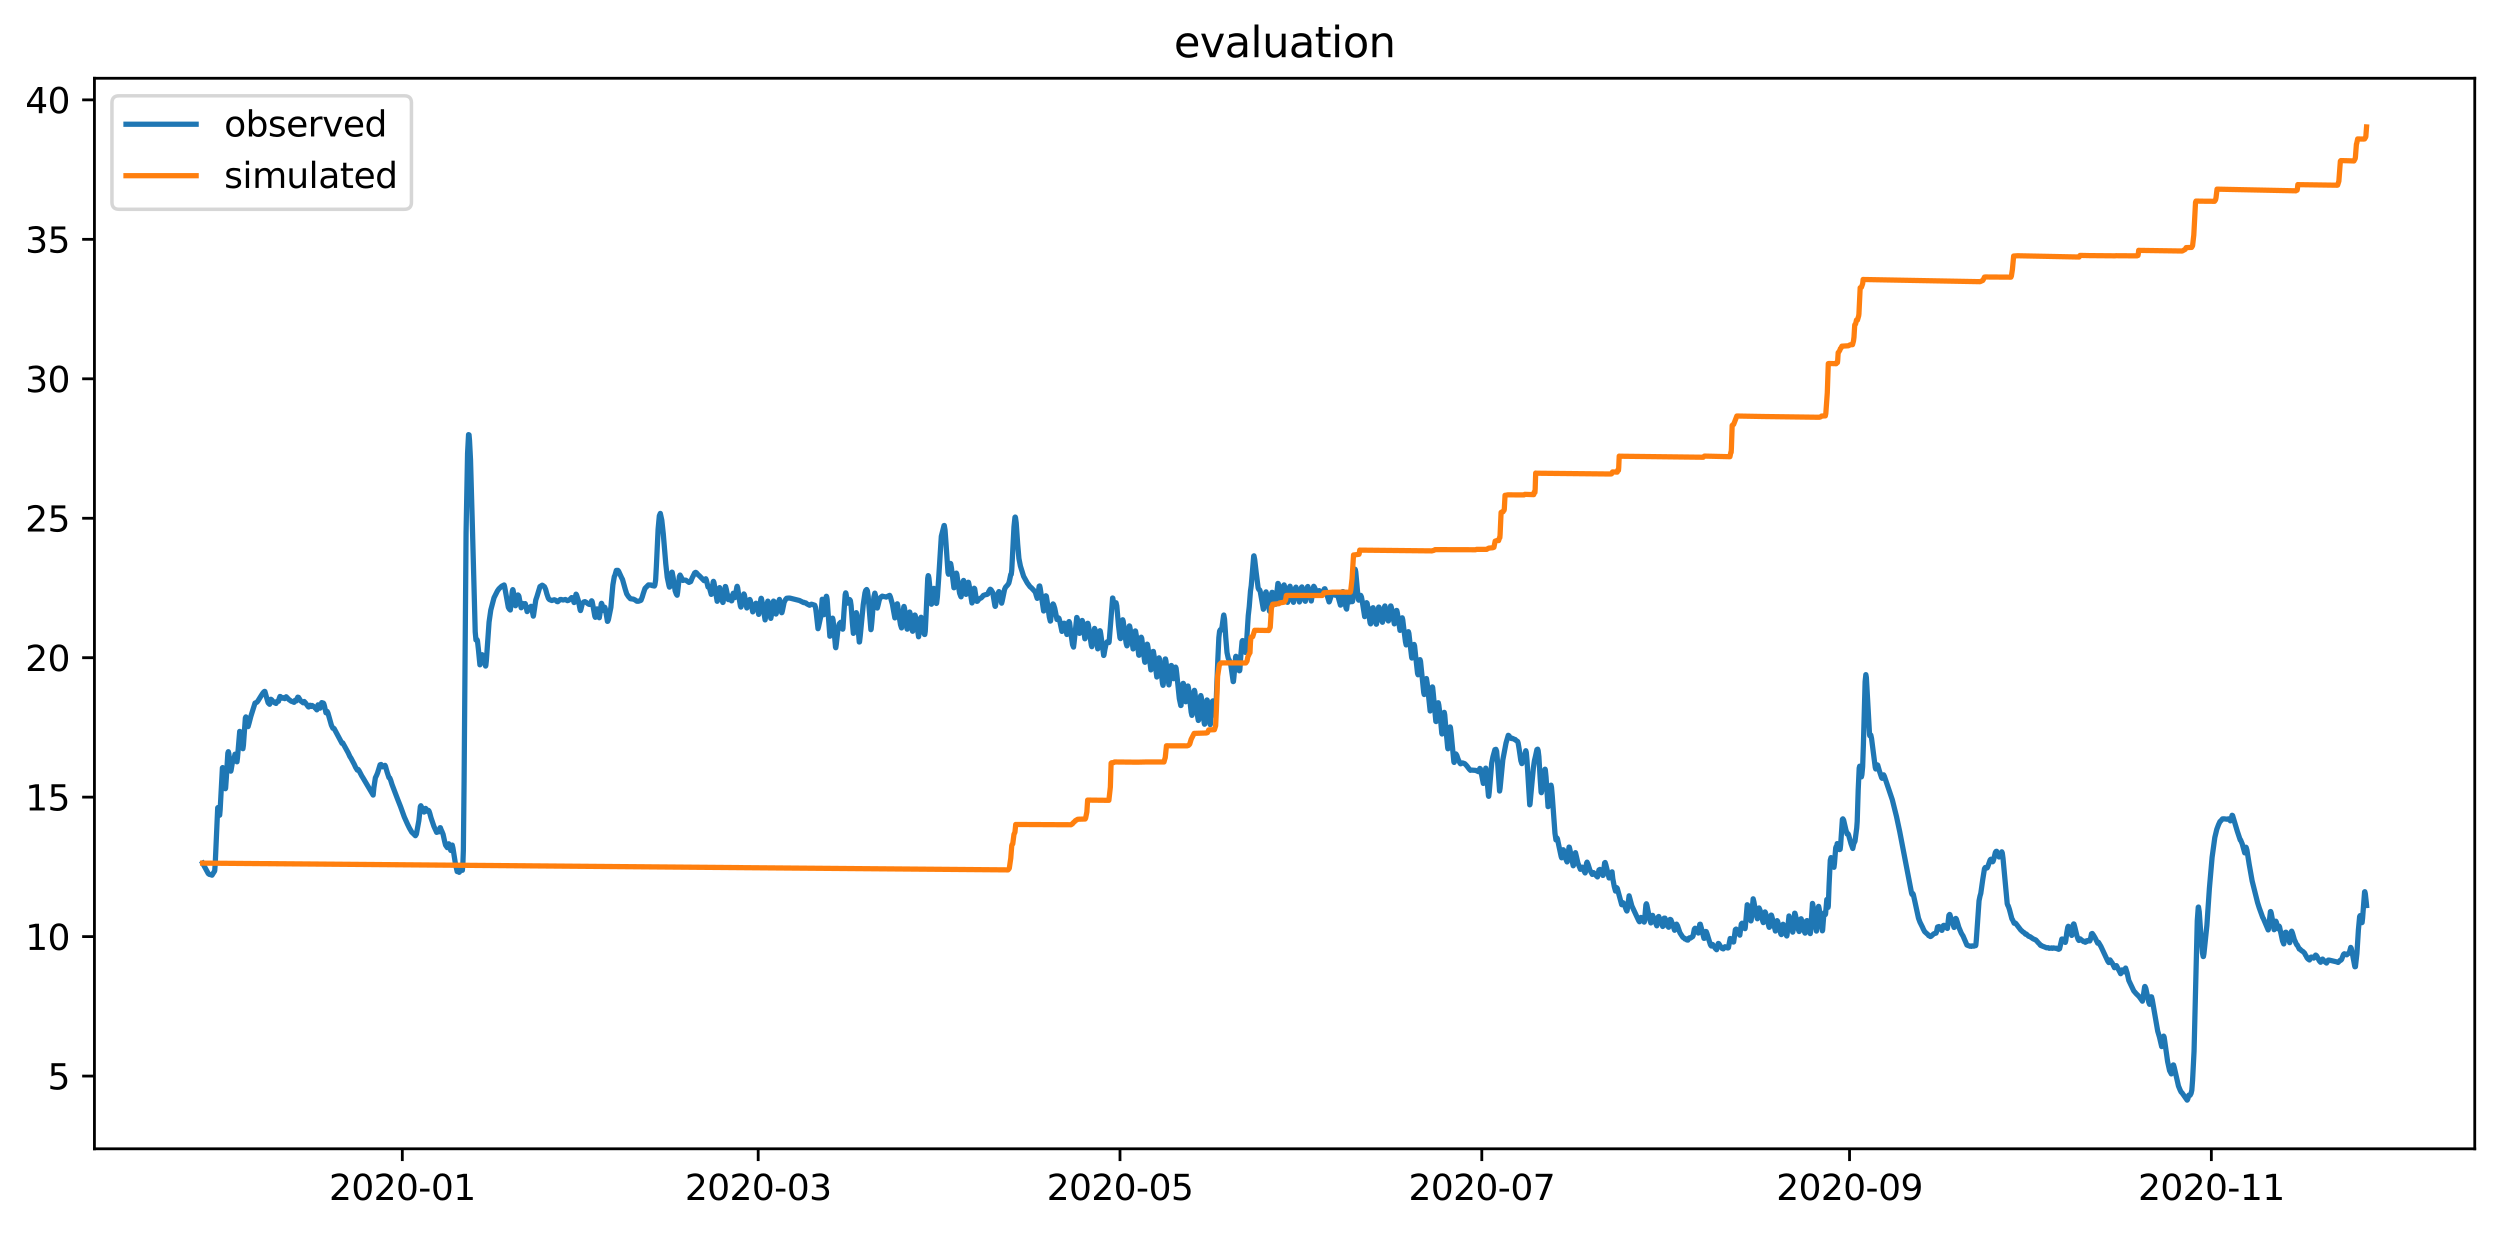 <?xml version="1.0" encoding="utf-8" standalone="no"?>
<!DOCTYPE svg PUBLIC "-//W3C//DTD SVG 1.1//EN"
  "http://www.w3.org/Graphics/SVG/1.1/DTD/svg11.dtd">
<svg xmlns:xlink="http://www.w3.org/1999/xlink" width="712.835pt" height="351.436pt" viewBox="0 0 712.835 351.436" xmlns="http://www.w3.org/2000/svg" version="1.1">
 <defs>
  <style type="text/css">*{stroke-linejoin: round; stroke-linecap: butt}</style>
 </defs>
 <g id="figure_1">
  <g id="patch_1">
   <path d="M 0 351.436 
L 712.835 351.436 
L 712.835 0 
L 0 0 
z
" style="fill: #ffffff"/>
  </g>
  <g id="axes_1">
   <g id="patch_2">
    <path d="M 26.925 327.558 
L 705.635 327.558 
L 705.635 22.318 
L 26.925 22.318 
z
" style="fill: #ffffff"/>
   </g>
   <g id="matplotlib.axis_1">
    <g id="xtick_1">
     <g id="line2d_1">
      <defs>
       <path id="m4120030cc8" d="M 0 0 
L 0 3.5 
" style="stroke: #000000; stroke-width: 0.8"/>
      </defs>
      <g>
       <use xlink:href="#m4120030cc8" x="114.713" y="327.558" style="stroke: #000000; stroke-width: 0.8"/>
      </g>
     </g>
     <g id="text_1">
      <!-- 2020-01 -->
      <g transform="translate(93.821 342.157) scale(0.1 -0.1)">
       <defs>
        <path id="DejaVuSans-32" d="M 1228 531 
L 3431 531 
L 3431 0 
L 469 0 
L 469 531 
Q 828 903 1448 1529 
Q 2069 2156 2228 2338 
Q 2531 2678 2651 2914 
Q 2772 3150 2772 3378 
Q 2772 3750 2511 3984 
Q 2250 4219 1831 4219 
Q 1534 4219 1204 4116 
Q 875 4013 500 3803 
L 500 4441 
Q 881 4594 1212 4672 
Q 1544 4750 1819 4750 
Q 2544 4750 2975 4387 
Q 3406 4025 3406 3419 
Q 3406 3131 3298 2873 
Q 3191 2616 2906 2266 
Q 2828 2175 2409 1742 
Q 1991 1309 1228 531 
z
" transform="scale(0.016)"/>
        <path id="DejaVuSans-30" d="M 2034 4250 
Q 1547 4250 1301 3770 
Q 1056 3291 1056 2328 
Q 1056 1369 1301 889 
Q 1547 409 2034 409 
Q 2525 409 2770 889 
Q 3016 1369 3016 2328 
Q 3016 3291 2770 3770 
Q 2525 4250 2034 4250 
z
M 2034 4750 
Q 2819 4750 3233 4129 
Q 3647 3509 3647 2328 
Q 3647 1150 3233 529 
Q 2819 -91 2034 -91 
Q 1250 -91 836 529 
Q 422 1150 422 2328 
Q 422 3509 836 4129 
Q 1250 4750 2034 4750 
z
" transform="scale(0.016)"/>
        <path id="DejaVuSans-2d" d="M 313 2009 
L 1997 2009 
L 1997 1497 
L 313 1497 
L 313 2009 
z
" transform="scale(0.016)"/>
        <path id="DejaVuSans-31" d="M 794 531 
L 1825 531 
L 1825 4091 
L 703 3866 
L 703 4441 
L 1819 4666 
L 2450 4666 
L 2450 531 
L 3481 531 
L 3481 0 
L 794 0 
L 794 531 
z
" transform="scale(0.016)"/>
       </defs>
       <use xlink:href="#DejaVuSans-32"/>
       <use xlink:href="#DejaVuSans-30" x="63.623"/>
       <use xlink:href="#DejaVuSans-32" x="127.246"/>
       <use xlink:href="#DejaVuSans-30" x="190.869"/>
       <use xlink:href="#DejaVuSans-2d" x="254.492"/>
       <use xlink:href="#DejaVuSans-30" x="290.576"/>
       <use xlink:href="#DejaVuSans-31" x="354.199"/>
      </g>
     </g>
    </g>
    <g id="xtick_2">
     <g id="line2d_2">
      <g>
       <use xlink:href="#m4120030cc8" x="216.185" y="327.558" style="stroke: #000000; stroke-width: 0.8"/>
      </g>
     </g>
     <g id="text_2">
      <!-- 2020-03 -->
      <g transform="translate(195.294 342.157) scale(0.1 -0.1)">
       <defs>
        <path id="DejaVuSans-33" d="M 2597 2516 
Q 3050 2419 3304 2112 
Q 3559 1806 3559 1356 
Q 3559 666 3084 287 
Q 2609 -91 1734 -91 
Q 1441 -91 1130 -33 
Q 819 25 488 141 
L 488 750 
Q 750 597 1062 519 
Q 1375 441 1716 441 
Q 2309 441 2620 675 
Q 2931 909 2931 1356 
Q 2931 1769 2642 2001 
Q 2353 2234 1838 2234 
L 1294 2234 
L 1294 2753 
L 1863 2753 
Q 2328 2753 2575 2939 
Q 2822 3125 2822 3475 
Q 2822 3834 2567 4026 
Q 2313 4219 1838 4219 
Q 1578 4219 1281 4162 
Q 984 4106 628 3988 
L 628 4550 
Q 988 4650 1302 4700 
Q 1616 4750 1894 4750 
Q 2613 4750 3031 4423 
Q 3450 4097 3450 3541 
Q 3450 3153 3228 2886 
Q 3006 2619 2597 2516 
z
" transform="scale(0.016)"/>
       </defs>
       <use xlink:href="#DejaVuSans-32"/>
       <use xlink:href="#DejaVuSans-30" x="63.623"/>
       <use xlink:href="#DejaVuSans-32" x="127.246"/>
       <use xlink:href="#DejaVuSans-30" x="190.869"/>
       <use xlink:href="#DejaVuSans-2d" x="254.492"/>
       <use xlink:href="#DejaVuSans-30" x="290.576"/>
       <use xlink:href="#DejaVuSans-33" x="354.199"/>
      </g>
     </g>
    </g>
    <g id="xtick_3">
     <g id="line2d_3">
      <g>
       <use xlink:href="#m4120030cc8" x="319.349" y="327.558" style="stroke: #000000; stroke-width: 0.8"/>
      </g>
     </g>
     <g id="text_3">
      <!-- 2020-05 -->
      <g transform="translate(298.458 342.157) scale(0.1 -0.1)">
       <defs>
        <path id="DejaVuSans-35" d="M 691 4666 
L 3169 4666 
L 3169 4134 
L 1269 4134 
L 1269 2991 
Q 1406 3038 1543 3061 
Q 1681 3084 1819 3084 
Q 2600 3084 3056 2656 
Q 3513 2228 3513 1497 
Q 3513 744 3044 326 
Q 2575 -91 1722 -91 
Q 1428 -91 1123 -41 
Q 819 9 494 109 
L 494 744 
Q 775 591 1075 516 
Q 1375 441 1709 441 
Q 2250 441 2565 725 
Q 2881 1009 2881 1497 
Q 2881 1984 2565 2268 
Q 2250 2553 1709 2553 
Q 1456 2553 1204 2497 
Q 953 2441 691 2322 
L 691 4666 
z
" transform="scale(0.016)"/>
       </defs>
       <use xlink:href="#DejaVuSans-32"/>
       <use xlink:href="#DejaVuSans-30" x="63.623"/>
       <use xlink:href="#DejaVuSans-32" x="127.246"/>
       <use xlink:href="#DejaVuSans-30" x="190.869"/>
       <use xlink:href="#DejaVuSans-2d" x="254.492"/>
       <use xlink:href="#DejaVuSans-30" x="290.576"/>
       <use xlink:href="#DejaVuSans-35" x="354.199"/>
      </g>
     </g>
    </g>
    <g id="xtick_4">
     <g id="line2d_4">
      <g>
       <use xlink:href="#m4120030cc8" x="422.513" y="327.558" style="stroke: #000000; stroke-width: 0.8"/>
      </g>
     </g>
     <g id="text_4">
      <!-- 2020-07 -->
      <g transform="translate(401.621 342.157) scale(0.1 -0.1)">
       <defs>
        <path id="DejaVuSans-37" d="M 525 4666 
L 3525 4666 
L 3525 4397 
L 1831 0 
L 1172 0 
L 2766 4134 
L 525 4134 
L 525 4666 
z
" transform="scale(0.016)"/>
       </defs>
       <use xlink:href="#DejaVuSans-32"/>
       <use xlink:href="#DejaVuSans-30" x="63.623"/>
       <use xlink:href="#DejaVuSans-32" x="127.246"/>
       <use xlink:href="#DejaVuSans-30" x="190.869"/>
       <use xlink:href="#DejaVuSans-2d" x="254.492"/>
       <use xlink:href="#DejaVuSans-30" x="290.576"/>
       <use xlink:href="#DejaVuSans-37" x="354.199"/>
      </g>
     </g>
    </g>
    <g id="xtick_5">
     <g id="line2d_5">
      <g>
       <use xlink:href="#m4120030cc8" x="527.368" y="327.558" style="stroke: #000000; stroke-width: 0.8"/>
      </g>
     </g>
     <g id="text_5">
      <!-- 2020-09 -->
      <g transform="translate(506.476 342.157) scale(0.1 -0.1)">
       <defs>
        <path id="DejaVuSans-39" d="M 703 97 
L 703 672 
Q 941 559 1184 500 
Q 1428 441 1663 441 
Q 2288 441 2617 861 
Q 2947 1281 2994 2138 
Q 2813 1869 2534 1725 
Q 2256 1581 1919 1581 
Q 1219 1581 811 2004 
Q 403 2428 403 3163 
Q 403 3881 828 4315 
Q 1253 4750 1959 4750 
Q 2769 4750 3195 4129 
Q 3622 3509 3622 2328 
Q 3622 1225 3098 567 
Q 2575 -91 1691 -91 
Q 1453 -91 1209 -44 
Q 966 3 703 97 
z
M 1959 2075 
Q 2384 2075 2632 2365 
Q 2881 2656 2881 3163 
Q 2881 3666 2632 3958 
Q 2384 4250 1959 4250 
Q 1534 4250 1286 3958 
Q 1038 3666 1038 3163 
Q 1038 2656 1286 2365 
Q 1534 2075 1959 2075 
z
" transform="scale(0.016)"/>
       </defs>
       <use xlink:href="#DejaVuSans-32"/>
       <use xlink:href="#DejaVuSans-30" x="63.623"/>
       <use xlink:href="#DejaVuSans-32" x="127.246"/>
       <use xlink:href="#DejaVuSans-30" x="190.869"/>
       <use xlink:href="#DejaVuSans-2d" x="254.492"/>
       <use xlink:href="#DejaVuSans-30" x="290.576"/>
       <use xlink:href="#DejaVuSans-39" x="354.199"/>
      </g>
     </g>
    </g>
    <g id="xtick_6">
     <g id="line2d_6">
      <g>
       <use xlink:href="#m4120030cc8" x="630.531" y="327.558" style="stroke: #000000; stroke-width: 0.8"/>
      </g>
     </g>
     <g id="text_6">
      <!-- 2020-11 -->
      <g transform="translate(609.64 342.157) scale(0.1 -0.1)">
       <use xlink:href="#DejaVuSans-32"/>
       <use xlink:href="#DejaVuSans-30" x="63.623"/>
       <use xlink:href="#DejaVuSans-32" x="127.246"/>
       <use xlink:href="#DejaVuSans-30" x="190.869"/>
       <use xlink:href="#DejaVuSans-2d" x="254.492"/>
       <use xlink:href="#DejaVuSans-31" x="290.576"/>
       <use xlink:href="#DejaVuSans-31" x="354.199"/>
      </g>
     </g>
    </g>
   </g>
   <g id="matplotlib.axis_2">
    <g id="ytick_1">
     <g id="line2d_7">
      <defs>
       <path id="ma4b5e08189" d="M 0 0 
L -3.5 0 
" style="stroke: #000000; stroke-width: 0.8"/>
      </defs>
      <g>
       <use xlink:href="#ma4b5e08189" x="26.925" y="306.824" style="stroke: #000000; stroke-width: 0.8"/>
      </g>
     </g>
     <g id="text_7">
      <!-- 5 -->
      <g transform="translate(13.562 310.624) scale(0.1 -0.1)">
       <use xlink:href="#DejaVuSans-35"/>
      </g>
     </g>
    </g>
    <g id="ytick_2">
     <g id="line2d_8">
      <g>
       <use xlink:href="#ma4b5e08189" x="26.925" y="267.06" style="stroke: #000000; stroke-width: 0.8"/>
      </g>
     </g>
     <g id="text_8">
      <!-- 10 -->
      <g transform="translate(7.2 270.86) scale(0.1 -0.1)">
       <use xlink:href="#DejaVuSans-31"/>
       <use xlink:href="#DejaVuSans-30" x="63.623"/>
      </g>
     </g>
    </g>
    <g id="ytick_3">
     <g id="line2d_9">
      <g>
       <use xlink:href="#ma4b5e08189" x="26.925" y="227.296" style="stroke: #000000; stroke-width: 0.8"/>
      </g>
     </g>
     <g id="text_9">
      <!-- 15 -->
      <g transform="translate(7.2 231.095) scale(0.1 -0.1)">
       <use xlink:href="#DejaVuSans-31"/>
       <use xlink:href="#DejaVuSans-35" x="63.623"/>
      </g>
     </g>
    </g>
    <g id="ytick_4">
     <g id="line2d_10">
      <g>
       <use xlink:href="#ma4b5e08189" x="26.925" y="187.532" style="stroke: #000000; stroke-width: 0.8"/>
      </g>
     </g>
     <g id="text_10">
      <!-- 20 -->
      <g transform="translate(7.2 191.331) scale(0.1 -0.1)">
       <use xlink:href="#DejaVuSans-32"/>
       <use xlink:href="#DejaVuSans-30" x="63.623"/>
      </g>
     </g>
    </g>
    <g id="ytick_5">
     <g id="line2d_11">
      <g>
       <use xlink:href="#ma4b5e08189" x="26.925" y="147.768" style="stroke: #000000; stroke-width: 0.8"/>
      </g>
     </g>
     <g id="text_11">
      <!-- 25 -->
      <g transform="translate(7.2 151.567) scale(0.1 -0.1)">
       <use xlink:href="#DejaVuSans-32"/>
       <use xlink:href="#DejaVuSans-35" x="63.623"/>
      </g>
     </g>
    </g>
    <g id="ytick_6">
     <g id="line2d_12">
      <g>
       <use xlink:href="#ma4b5e08189" x="26.925" y="108.004" style="stroke: #000000; stroke-width: 0.8"/>
      </g>
     </g>
     <g id="text_12">
      <!-- 30 -->
      <g transform="translate(7.2 111.803) scale(0.1 -0.1)">
       <use xlink:href="#DejaVuSans-33"/>
       <use xlink:href="#DejaVuSans-30" x="63.623"/>
      </g>
     </g>
    </g>
    <g id="ytick_7">
     <g id="line2d_13">
      <g>
       <use xlink:href="#ma4b5e08189" x="26.925" y="68.24" style="stroke: #000000; stroke-width: 0.8"/>
      </g>
     </g>
     <g id="text_13">
      <!-- 35 -->
      <g transform="translate(7.2 72.039) scale(0.1 -0.1)">
       <use xlink:href="#DejaVuSans-33"/>
       <use xlink:href="#DejaVuSans-35" x="63.623"/>
      </g>
     </g>
    </g>
    <g id="ytick_8">
     <g id="line2d_14">
      <g>
       <use xlink:href="#ma4b5e08189" x="26.925" y="28.476" style="stroke: #000000; stroke-width: 0.8"/>
      </g>
     </g>
     <g id="text_14">
      <!-- 40 -->
      <g transform="translate(7.2 32.275) scale(0.1 -0.1)">
       <defs>
        <path id="DejaVuSans-34" d="M 2419 4116 
L 825 1625 
L 2419 1625 
L 2419 4116 
z
M 2253 4666 
L 3047 4666 
L 3047 1625 
L 3713 1625 
L 3713 1100 
L 3047 1100 
L 3047 0 
L 2419 0 
L 2419 1100 
L 313 1100 
L 313 1709 
L 2253 4666 
z
" transform="scale(0.016)"/>
       </defs>
       <use xlink:href="#DejaVuSans-34"/>
       <use xlink:href="#DejaVuSans-30" x="63.623"/>
      </g>
     </g>
    </g>
   </g>
   <g id="line2d_15">
    <path d="M 57.775 246.125 
L 59.396 249.107 
L 59.537 249.206 
L 59.749 249.345 
L 59.96 249.345 
L 60.453 249.544 
L 60.946 248.749 
L 61.158 248.431 
L 61.228 248.192 
L 61.369 246.244 
L 62.074 230.338 
L 62.144 230.259 
L 62.215 230.358 
L 62.567 232.466 
L 62.638 232.426 
L 62.779 230.815 
L 63.413 218.946 
L 63.483 218.866 
L 63.554 218.966 
L 63.765 220.556 
L 64.258 224.891 
L 64.329 224.731 
L 64.54 221.729 
L 64.963 214.751 
L 65.104 214.333 
L 65.245 214.89 
L 65.809 219.88 
L 65.879 219.681 
L 66.302 217.137 
L 66.513 217.176 
L 66.654 216.64 
L 67.007 215.049 
L 67.077 215.109 
L 67.288 216.083 
L 67.57 217.216 
L 67.711 216.103 
L 68.346 208.548 
L 68.416 208.567 
L 68.627 209.681 
L 69.191 213.399 
L 69.262 213.478 
L 69.403 212.524 
L 69.966 204.69 
L 70.107 204.412 
L 70.248 204.929 
L 70.671 207.136 
L 70.741 207.176 
L 71.023 206.182 
L 71.517 204.273 
L 72.714 200.475 
L 73.278 200.217 
L 73.56 199.839 
L 74.476 198.368 
L 74.899 197.712 
L 75.251 197.274 
L 75.463 197.135 
L 75.533 197.175 
L 75.815 198.189 
L 76.449 200.396 
L 76.872 200.813 
L 77.224 199.382 
L 77.295 199.422 
L 77.436 199.521 
L 78.07 200.257 
L 78.704 200.575 
L 78.845 200.257 
L 79.056 199.939 
L 79.409 199.959 
L 79.62 199.123 
L 79.832 198.587 
L 79.973 198.626 
L 80.254 199.064 
L 80.466 199.084 
L 80.748 198.925 
L 81.171 199.203 
L 81.593 198.666 
L 81.875 198.945 
L 82.368 199.461 
L 83.073 199.959 
L 83.355 200.038 
L 83.848 200.257 
L 84.13 199.7 
L 84.482 199.859 
L 84.694 199.223 
L 84.905 198.785 
L 85.117 198.845 
L 85.751 199.859 
L 86.456 200.396 
L 86.737 200.018 
L 87.16 200.495 
L 87.865 201.489 
L 88.006 201.589 
L 88.147 201.39 
L 88.429 201.092 
L 88.781 201.43 
L 88.992 201.151 
L 89.556 201.529 
L 89.908 201.927 
L 89.979 201.927 
L 90.331 202.404 
L 90.472 201.808 
L 90.684 200.973 
L 90.824 201.032 
L 91.247 201.927 
L 91.318 201.847 
L 91.741 200.336 
L 91.881 200.416 
L 92.163 200.456 
L 92.304 200.595 
L 92.516 201.33 
L 92.938 203.239 
L 93.009 203.259 
L 93.291 202.861 
L 93.502 203.279 
L 94.489 206.778 
L 94.912 207.653 
L 95.264 207.732 
L 97.519 211.947 
L 97.73 211.828 
L 99.281 214.651 
L 99.774 215.725 
L 100.056 216.142 
L 100.76 217.475 
L 100.972 217.852 
L 101.395 218.787 
L 101.888 219.582 
L 101.958 219.503 
L 102.099 219.383 
L 102.381 219.761 
L 103.156 221.252 
L 103.438 221.69 
L 106.398 226.7 
L 106.609 224.572 
L 107.032 221.769 
L 107.384 221.053 
L 107.666 220.357 
L 108.371 218.071 
L 108.653 217.972 
L 108.864 218.369 
L 109.075 218.648 
L 109.216 218.608 
L 109.78 218.23 
L 109.921 218.508 
L 110.203 219.542 
L 110.414 220.258 
L 110.908 221.729 
L 111.119 221.789 
L 111.401 222.465 
L 111.753 223.618 
L 113.303 227.694 
L 114.22 230.02 
L 115.277 232.943 
L 116.193 234.991 
L 116.756 236.144 
L 117.461 237.357 
L 117.602 237.436 
L 118.448 238.291 
L 118.729 237.834 
L 119.434 233.957 
L 119.857 229.98 
L 119.998 229.742 
L 120.209 230.139 
L 120.773 231.432 
L 120.914 231.551 
L 121.055 231.253 
L 121.337 230.497 
L 121.478 230.617 
L 121.9 231.352 
L 122.182 231.074 
L 122.323 231.253 
L 122.535 231.869 
L 122.887 233.161 
L 123.733 235.647 
L 124.508 237.337 
L 124.931 237.058 
L 125.071 237.198 
L 125.212 236.919 
L 125.494 236.005 
L 125.565 236.005 
L 125.776 236.581 
L 126.058 237.198 
L 126.34 237.893 
L 126.763 239.842 
L 127.045 240.975 
L 127.538 241.691 
L 127.608 241.611 
L 127.82 240.915 
L 127.961 240.597 
L 128.102 240.876 
L 128.524 242.486 
L 128.947 240.955 
L 129.159 241.85 
L 129.863 246.323 
L 130.356 248.51 
L 130.779 248.51 
L 130.92 248.729 
L 130.991 248.669 
L 131.413 247.099 
L 131.484 247.119 
L 131.836 248.152 
L 131.977 246.482 
L 132.118 242.506 
L 132.33 222.664 
L 132.893 151.824 
L 133.316 129.278 
L 133.598 123.93 
L 133.668 124.129 
L 133.739 123.989 
L 133.88 125.659 
L 134.162 131.107 
L 134.725 151.228 
L 135.501 180.176 
L 135.712 182.482 
L 135.853 182.522 
L 135.994 182.363 
L 136.135 182.681 
L 136.417 185.226 
L 136.839 189.56 
L 137.051 188.467 
L 137.333 186.836 
L 137.474 186.677 
L 137.615 186.836 
L 138.037 188.467 
L 138.46 189.918 
L 138.531 189.759 
L 138.672 188.387 
L 139.447 177.392 
L 139.94 173.953 
L 140.856 170.454 
L 141.843 168.485 
L 142.265 167.889 
L 143.041 167.153 
L 143.745 166.795 
L 143.886 167.292 
L 144.943 173.177 
L 145.225 173.655 
L 145.507 173.933 
L 145.648 172.839 
L 146.071 168.525 
L 146.212 168.127 
L 146.282 168.227 
L 146.493 169.38 
L 146.987 172.72 
L 147.128 172.024 
L 147.48 169.957 
L 147.691 169.638 
L 147.832 169.738 
L 147.973 170.056 
L 148.326 172.024 
L 148.607 173.297 
L 148.748 172.839 
L 148.96 172.064 
L 149.03 172.064 
L 149.383 172.82 
L 149.735 172.104 
L 149.805 172.203 
L 150.017 173.158 
L 150.299 174.39 
L 150.369 174.311 
L 150.721 173.217 
L 151.074 173.635 
L 151.426 172.879 
L 151.567 173.257 
L 152.06 175.683 
L 152.131 175.424 
L 152.765 171.09 
L 153.117 170.056 
L 153.963 167.253 
L 154.597 166.855 
L 154.879 167.014 
L 155.09 167.213 
L 155.231 167.273 
L 155.584 168.048 
L 155.936 169.36 
L 156.359 170.593 
L 156.641 170.951 
L 157.345 171.229 
L 157.627 171.13 
L 158.05 171.01 
L 158.473 171.169 
L 158.825 171.527 
L 159.037 171.567 
L 159.741 170.931 
L 160.023 170.931 
L 160.516 171.09 
L 161.221 170.931 
L 161.785 171.269 
L 162.137 171.169 
L 162.56 170.851 
L 162.983 170.394 
L 163.194 170.434 
L 163.405 170.931 
L 163.687 171.806 
L 163.758 171.766 
L 163.969 170.513 
L 164.251 169.42 
L 164.392 169.619 
L 164.885 171.169 
L 165.449 174.013 
L 165.52 174.092 
L 165.66 173.655 
L 166.013 172.183 
L 166.436 171.647 
L 166.788 171.547 
L 167.14 171.746 
L 167.704 172.183 
L 167.986 172.342 
L 168.197 172.342 
L 168.409 171.965 
L 168.691 171.309 
L 168.831 171.468 
L 169.113 172.939 
L 169.607 175.722 
L 169.748 176.021 
L 169.888 175.205 
L 170.17 173.635 
L 170.241 173.615 
L 170.452 174.291 
L 170.875 176.14 
L 171.016 175.305 
L 171.439 172.163 
L 171.509 172.024 
L 171.58 172.104 
L 171.721 172.621 
L 172.073 174.092 
L 172.425 173.138 
L 172.496 173.217 
L 172.707 174.191 
L 173.2 177.174 
L 173.271 177.154 
L 173.482 176.657 
L 174.187 173.177 
L 174.751 166.795 
L 175.173 164.33 
L 175.314 164.131 
L 175.737 162.64 
L 176.16 162.62 
L 176.371 162.839 
L 177.217 164.688 
L 177.499 165.225 
L 178.274 167.988 
L 178.697 169.34 
L 179.19 170.096 
L 179.754 170.712 
L 180.388 170.812 
L 180.529 170.812 
L 181.022 171.03 
L 181.586 171.428 
L 181.797 171.428 
L 182.009 171.448 
L 182.22 171.368 
L 182.643 171.229 
L 182.784 171.13 
L 183.136 170.195 
L 183.418 169.241 
L 183.911 167.77 
L 184.898 166.775 
L 185.25 166.795 
L 185.391 166.815 
L 185.603 166.795 
L 185.884 166.954 
L 186.589 167.094 
L 186.73 166.775 
L 186.941 165.404 
L 187.153 161.487 
L 187.646 150.91 
L 187.998 147.072 
L 188.28 146.396 
L 188.703 148.325 
L 189.126 152.242 
L 189.831 160.711 
L 190.253 164.608 
L 190.747 166.974 
L 190.888 167.412 
L 190.958 167.352 
L 191.169 165.742 
L 191.522 163.296 
L 191.592 163.137 
L 191.663 163.177 
L 191.945 164.728 
L 192.508 168.485 
L 192.861 169.44 
L 193.072 169.718 
L 193.213 168.863 
L 193.706 164.39 
L 193.918 163.972 
L 194.129 164.37 
L 194.693 165.503 
L 195.045 165.404 
L 195.398 165.423 
L 195.538 165.423 
L 196.455 166.06 
L 196.948 165.821 
L 197.371 164.767 
L 197.652 164.231 
L 198.075 163.356 
L 198.357 163.197 
L 198.569 163.316 
L 199.132 163.972 
L 199.344 164.111 
L 200.753 165.563 
L 200.894 165.503 
L 201.246 165.026 
L 201.387 165.344 
L 201.88 167.372 
L 202.162 167.213 
L 202.374 167.929 
L 202.797 169.479 
L 202.937 168.664 
L 203.36 165.861 
L 203.431 165.761 
L 203.572 166.099 
L 204.488 171.448 
L 204.558 171.309 
L 205.192 167.551 
L 205.404 168.426 
L 205.897 171.189 
L 206.108 171.786 
L 206.179 171.726 
L 206.461 169.42 
L 206.813 167.233 
L 206.884 167.253 
L 207.095 168.048 
L 207.659 170.971 
L 207.729 170.951 
L 208.011 169.957 
L 208.152 170.016 
L 208.434 170.911 
L 208.575 171.328 
L 208.645 171.309 
L 209.068 169.161 
L 209.139 169.221 
L 209.28 169.599 
L 209.491 170.414 
L 209.561 170.374 
L 209.773 169.261 
L 210.125 167.253 
L 210.196 167.173 
L 210.337 167.611 
L 210.689 170.195 
L 211.112 172.76 
L 211.253 173.098 
L 211.323 172.999 
L 211.816 170.295 
L 212.098 169.36 
L 212.239 169.579 
L 212.944 173.356 
L 213.648 171.189 
L 213.789 170.931 
L 213.93 171.189 
L 214.142 172.104 
L 214.635 174.47 
L 214.776 173.834 
L 214.987 173.118 
L 215.199 172.979 
L 215.551 172.004 
L 215.622 172.044 
L 215.833 172.78 
L 216.326 175.186 
L 216.538 173.694 
L 216.96 170.752 
L 217.031 170.593 
L 217.101 170.652 
L 217.313 171.726 
L 218.158 176.756 
L 218.299 175.901 
L 218.722 172.163 
L 218.933 171.408 
L 219.004 171.487 
L 219.215 172.661 
L 219.779 176.319 
L 219.92 175.623 
L 220.413 171.845 
L 220.554 171.388 
L 220.625 171.428 
L 220.766 171.825 
L 221.259 175.086 
L 221.329 174.987 
L 221.541 173.814 
L 221.893 171.865 
L 222.245 170.911 
L 222.457 171.766 
L 222.88 174.708 
L 222.95 174.669 
L 223.091 174.132 
L 223.584 171.726 
L 224.007 170.931 
L 224.289 170.593 
L 224.782 170.533 
L 225.135 170.533 
L 225.276 170.553 
L 227.812 171.189 
L 227.953 171.229 
L 229.151 171.825 
L 229.222 171.746 
L 229.292 171.825 
L 229.785 171.925 
L 229.997 172.144 
L 230.842 172.581 
L 231.336 172.283 
L 231.547 172.323 
L 232.04 172.482 
L 232.322 172.581 
L 232.534 173.197 
L 232.745 174.788 
L 233.238 179.261 
L 233.379 178.784 
L 233.943 176.16 
L 234.013 175.961 
L 234.436 170.871 
L 234.507 171.03 
L 234.648 172.263 
L 234.93 175.265 
L 235.07 174.649 
L 235.564 170.195 
L 235.634 170.016 
L 235.705 170.116 
L 235.846 170.911 
L 236.127 174.867 
L 236.621 181.409 
L 236.691 181.21 
L 237.396 176.259 
L 237.537 176.776 
L 237.819 179.818 
L 238.241 184.59 
L 238.312 184.689 
L 238.453 183.755 
L 238.946 179.301 
L 239.298 177.87 
L 239.721 177.432 
L 240.003 177.73 
L 240.285 179.401 
L 240.355 179.122 
L 240.637 174.589 
L 240.99 169.579 
L 241.131 169.042 
L 241.201 169.141 
L 241.694 171.985 
L 242.047 171.249 
L 242.258 170.951 
L 242.469 171.229 
L 242.681 172.68 
L 243.033 177.512 
L 243.315 180.593 
L 243.386 180.554 
L 243.597 178.824 
L 244.02 174.947 
L 244.161 174.688 
L 244.302 175.166 
L 244.513 177.333 
L 245.006 183.059 
L 245.077 183.039 
L 245.288 181.269 
L 246.134 172.442 
L 246.627 169.062 
L 246.838 168.346 
L 247.12 168.088 
L 247.332 168.465 
L 247.543 170.016 
L 248.318 179.54 
L 248.389 179.42 
L 248.6 177.333 
L 249.164 170.255 
L 249.446 169.122 
L 249.587 169.579 
L 250.15 173.376 
L 250.362 172.581 
L 250.714 171.05 
L 251.066 170.354 
L 251.56 169.976 
L 251.701 170.016 
L 251.842 170.076 
L 252.123 170.116 
L 252.264 170.136 
L 252.617 170.215 
L 252.687 170.255 
L 252.899 170.116 
L 253.674 169.758 
L 253.885 170.235 
L 254.449 172.263 
L 254.731 173.853 
L 255.154 176.18 
L 255.294 175.464 
L 255.717 172.283 
L 255.858 172.163 
L 255.999 172.78 
L 256.351 175.583 
L 256.774 178.168 
L 257.056 179.043 
L 257.197 178.108 
L 257.69 173.058 
L 257.761 172.919 
L 257.902 173.396 
L 258.184 175.702 
L 258.606 179.202 
L 258.677 179.401 
L 258.747 179.321 
L 258.959 177.392 
L 259.311 174.589 
L 259.382 174.51 
L 259.522 174.967 
L 259.804 177.074 
L 260.157 179.917 
L 260.227 179.997 
L 260.368 179.202 
L 260.861 175.364 
L 260.932 175.424 
L 261.073 175.981 
L 261.918 181.568 
L 262.059 180.574 
L 262.482 176.339 
L 262.623 176.001 
L 262.834 176.895 
L 263.398 180.434 
L 263.61 180.912 
L 263.68 180.912 
L 263.821 180.017 
L 264.032 175.802 
L 264.526 164.887 
L 264.667 164.131 
L 264.737 164.191 
L 264.878 164.907 
L 265.583 172.283 
L 265.653 172.144 
L 265.865 170.454 
L 266.217 167.829 
L 266.287 167.77 
L 266.428 168.267 
L 266.71 170.374 
L 266.992 172.064 
L 267.062 171.985 
L 267.274 170.235 
L 267.626 165.225 
L 268.401 152.918 
L 269.176 149.856 
L 269.247 149.836 
L 269.458 151.069 
L 269.74 154.946 
L 270.304 163.256 
L 270.445 163.734 
L 270.656 162.441 
L 270.938 160.731 
L 271.009 160.652 
L 271.079 160.731 
L 271.29 161.964 
L 271.995 167.591 
L 272.066 167.571 
L 272.277 165.96 
L 272.629 163.535 
L 272.7 163.415 
L 272.841 163.793 
L 273.193 166.457 
L 273.616 169.141 
L 273.968 170.096 
L 274.039 170.175 
L 274.18 169.36 
L 274.602 165.742 
L 274.743 165.503 
L 274.955 166.358 
L 275.448 169.479 
L 275.589 169.002 
L 276.082 166.02 
L 276.153 166.04 
L 276.294 166.636 
L 277.139 171.925 
L 277.21 171.825 
L 277.492 169.4 
L 277.773 167.73 
L 277.914 167.889 
L 278.196 169.698 
L 278.549 171.468 
L 278.69 171.428 
L 279.183 170.792 
L 279.535 170.593 
L 279.747 170.493 
L 280.028 170.235 
L 280.381 169.778 
L 280.663 169.678 
L 281.015 169.559 
L 281.156 169.539 
L 281.438 169.499 
L 281.649 169.36 
L 281.931 168.684 
L 282.283 168.088 
L 282.354 168.008 
L 282.424 168.088 
L 282.565 168.147 
L 283.058 168.962 
L 283.411 171.11 
L 283.693 172.76 
L 283.763 172.899 
L 283.834 172.82 
L 284.115 171.13 
L 284.538 169.221 
L 284.82 168.684 
L 284.961 168.803 
L 285.102 169.34 
L 285.595 171.985 
L 285.736 171.487 
L 286.441 168.048 
L 286.723 167.432 
L 287.286 166.815 
L 287.639 166.298 
L 287.85 165.483 
L 288.203 163.793 
L 288.343 163.773 
L 288.484 162.56 
L 289.119 150.194 
L 289.4 147.51 
L 289.471 147.43 
L 289.541 147.53 
L 289.753 149.061 
L 290.176 155.164 
L 290.528 159.24 
L 290.951 161.387 
L 291.867 164.33 
L 292.924 166.239 
L 293.206 166.616 
L 293.699 167.292 
L 294.051 167.571 
L 294.545 168.088 
L 295.038 168.644 
L 295.249 168.982 
L 295.461 169.738 
L 295.743 170.613 
L 295.883 169.917 
L 296.306 167.153 
L 296.447 167.074 
L 296.588 167.67 
L 297.575 174.211 
L 297.645 174.172 
L 297.927 171.547 
L 298.209 169.877 
L 298.35 170.016 
L 298.561 171.348 
L 299.195 175.961 
L 299.477 177.094 
L 299.548 177.054 
L 299.759 175.046 
L 300.111 172.462 
L 300.252 172.203 
L 300.393 172.362 
L 300.746 173.476 
L 301.38 176.637 
L 301.521 176.518 
L 301.803 176.18 
L 301.944 176.299 
L 302.155 176.995 
L 302.789 180.037 
L 302.86 179.858 
L 303.353 177.711 
L 303.494 177.711 
L 303.635 178.029 
L 303.846 179.082 
L 304.199 180.912 
L 304.34 180.315 
L 304.762 177.293 
L 304.833 177.233 
L 304.974 177.571 
L 305.326 180.454 
L 305.819 183.814 
L 306.101 184.51 
L 306.242 183.417 
L 307.017 176.06 
L 307.088 176.1 
L 307.229 176.617 
L 307.792 180.593 
L 307.863 180.474 
L 308.145 178.824 
L 308.497 176.975 
L 308.568 176.915 
L 308.708 177.353 
L 308.99 179.679 
L 309.343 182.144 
L 309.484 181.647 
L 309.836 179.043 
L 310.118 177.73 
L 310.188 177.73 
L 310.329 178.148 
L 310.682 180.613 
L 311.175 183.973 
L 311.316 184.391 
L 311.457 183.794 
L 312.091 179.182 
L 312.232 179.54 
L 312.443 180.991 
L 313.007 185.007 
L 313.148 183.934 
L 313.571 179.977 
L 313.641 179.838 
L 313.712 179.917 
L 313.853 180.713 
L 314.698 186.896 
L 314.769 186.797 
L 315.05 185.127 
L 315.403 183.516 
L 315.685 182.999 
L 316.107 183.099 
L 316.178 183.218 
L 316.248 183.039 
L 316.671 177.73 
L 317.235 170.513 
L 317.305 170.553 
L 317.517 171.905 
L 317.728 172.919 
L 317.799 172.939 
L 318.222 171.865 
L 318.433 172.76 
L 318.926 178.387 
L 319.349 181.906 
L 319.49 182.085 
L 319.631 180.872 
L 320.054 176.856 
L 320.124 176.716 
L 320.265 177.134 
L 320.617 179.937 
L 321.111 183.437 
L 321.322 184.152 
L 321.393 184.073 
L 321.533 182.8 
L 321.956 178.665 
L 322.027 178.466 
L 322.097 178.526 
L 322.238 179.222 
L 323.084 185.027 
L 323.295 183.039 
L 323.647 179.997 
L 323.718 179.898 
L 323.788 179.957 
L 324 181.23 
L 324.704 186.777 
L 324.775 186.836 
L 324.916 185.723 
L 325.339 181.806 
L 325.409 181.687 
L 325.55 182.025 
L 325.902 184.987 
L 326.396 188.705 
L 326.466 188.844 
L 326.607 187.711 
L 327.03 183.775 
L 327.1 183.675 
L 327.171 183.735 
L 327.312 184.431 
L 328.157 191.012 
L 328.298 190.018 
L 328.721 185.783 
L 328.862 185.743 
L 329.073 187.015 
L 329.849 193.04 
L 329.919 192.761 
L 330.483 187.572 
L 330.624 187.93 
L 330.835 189.461 
L 331.469 194.889 
L 331.61 195.406 
L 331.681 195.147 
L 331.892 192.264 
L 332.244 187.91 
L 332.315 187.89 
L 332.456 188.506 
L 332.949 192.94 
L 333.301 195.286 
L 333.442 194.372 
L 333.936 189.759 
L 334.006 189.759 
L 334.147 190.236 
L 334.64 193.517 
L 334.781 192.841 
L 335.204 190.216 
L 335.345 190.534 
L 335.556 192.324 
L 336.261 199.183 
L 336.684 201.171 
L 336.754 201.151 
L 336.966 198.487 
L 337.318 194.869 
L 337.389 194.849 
L 337.459 194.988 
L 337.67 196.559 
L 338.093 200.098 
L 338.234 199.322 
L 338.727 195.604 
L 338.868 196.121 
L 339.15 198.666 
L 339.643 203.08 
L 339.855 203.975 
L 339.925 203.836 
L 340.207 199.959 
L 340.489 196.936 
L 340.56 196.837 
L 340.7 197.294 
L 341.053 200.654 
L 341.546 204.73 
L 341.687 205.426 
L 341.757 205.347 
L 341.969 202.623 
L 342.321 198.467 
L 342.392 198.328 
L 342.533 198.825 
L 342.885 202.305 
L 343.378 206.261 
L 343.449 206.5 
L 343.519 206.44 
L 343.66 204.989 
L 344.083 199.68 
L 344.153 199.581 
L 344.224 199.64 
L 344.365 200.515 
L 345.069 206.619 
L 345.14 206.5 
L 345.351 203.935 
L 345.704 199.978 
L 345.845 199.839 
L 346.056 201.291 
L 346.408 203.955 
L 346.549 203.199 
L 346.761 200.416 
L 347.254 187.87 
L 347.536 181.806 
L 347.747 179.957 
L 347.959 179.56 
L 348.24 179.659 
L 348.452 178.685 
L 348.875 175.603 
L 348.945 175.364 
L 349.157 176.538 
L 349.509 181.806 
L 349.861 186.061 
L 350.214 187.691 
L 350.777 188.825 
L 350.989 189.878 
L 351.623 194.352 
L 351.693 194.312 
L 351.834 193 
L 352.328 187.234 
L 352.398 187.135 
L 352.468 187.194 
L 352.609 187.751 
L 353.173 191.071 
L 353.385 191.27 
L 353.455 191.23 
L 353.525 190.952 
L 353.807 186.777 
L 354.16 182.84 
L 354.301 182.641 
L 354.442 183.158 
L 355.005 185.902 
L 355.146 186.041 
L 355.217 185.842 
L 355.499 182.224 
L 355.921 175.504 
L 356.203 172.979 
L 356.556 168.505 
L 356.767 167.014 
L 357.472 158.564 
L 357.542 158.485 
L 357.753 159.519 
L 358.176 163.217 
L 358.74 167.65 
L 358.951 168.108 
L 359.163 168.187 
L 359.304 168.505 
L 359.656 170.474 
L 360.22 173.714 
L 360.29 173.635 
L 360.502 171.985 
L 360.854 168.962 
L 360.995 168.764 
L 361.136 169.241 
L 361.982 174.271 
L 362.122 173.376 
L 362.545 169.36 
L 362.686 168.903 
L 362.827 168.923 
L 362.968 169.34 
L 363.602 172.263 
L 363.673 172.263 
L 363.814 171.309 
L 364.377 166.358 
L 364.448 166.378 
L 364.589 166.795 
L 365.364 171.448 
L 365.434 171.428 
L 365.575 170.434 
L 365.998 166.954 
L 366.139 166.775 
L 366.28 167.253 
L 367.126 171.746 
L 367.267 170.831 
L 367.689 167.372 
L 367.83 167.153 
L 368.042 168.008 
L 368.605 171.309 
L 368.817 171.746 
L 368.958 170.871 
L 369.381 167.591 
L 369.521 167.412 
L 369.662 167.909 
L 370.508 171.647 
L 370.649 170.692 
L 371.072 167.511 
L 371.213 167.352 
L 371.424 168.187 
L 372.058 171.309 
L 372.199 171.448 
L 372.34 170.533 
L 372.763 167.392 
L 372.904 167.233 
L 373.045 167.77 
L 373.89 171.368 
L 374.031 170.513 
L 374.384 167.77 
L 374.595 167.173 
L 374.736 167.352 
L 375.37 168.684 
L 375.652 168.664 
L 375.934 168.605 
L 376.075 168.624 
L 376.145 168.406 
L 376.427 168.883 
L 376.709 169.082 
L 377.132 169.082 
L 377.343 168.525 
L 377.625 167.909 
L 377.766 167.869 
L 378.118 168.784 
L 378.964 171.627 
L 379.035 171.547 
L 379.88 168.943 
L 380.162 169.062 
L 380.726 169.718 
L 381.36 169.758 
L 381.571 170.255 
L 382.206 172.541 
L 382.276 172.521 
L 382.628 169.778 
L 382.84 168.744 
L 382.91 168.684 
L 383.051 169.122 
L 383.333 170.951 
L 383.826 173.456 
L 383.967 173.675 
L 384.179 172.044 
L 384.531 169.897 
L 384.601 169.877 
L 384.672 169.976 
L 385.024 171.607 
L 385.095 171.587 
L 385.377 171.11 
L 385.588 171.547 
L 385.658 171.468 
L 385.799 169.837 
L 386.293 162.401 
L 386.363 162.302 
L 386.434 162.382 
L 386.574 163.097 
L 386.856 166.179 
L 387.279 170.871 
L 387.42 171.13 
L 387.843 169.817 
L 387.984 169.758 
L 388.195 170.215 
L 388.407 171.368 
L 389.111 175.822 
L 389.323 174.271 
L 389.675 171.845 
L 389.816 172.004 
L 390.027 173.277 
L 390.662 177.611 
L 390.803 177.889 
L 390.943 176.816 
L 391.366 173.376 
L 391.507 173.277 
L 391.648 173.913 
L 392.282 177.651 
L 392.423 177.989 
L 392.494 177.929 
L 392.705 176.021 
L 393.057 173.277 
L 393.128 173.098 
L 393.198 173.138 
L 393.339 173.675 
L 393.974 177.035 
L 394.185 177.432 
L 394.326 176.637 
L 394.749 173.078 
L 394.89 172.78 
L 395.101 173.595 
L 395.735 176.876 
L 395.876 177.054 
L 395.947 176.895 
L 396.51 172.78 
L 396.581 172.78 
L 396.722 173.217 
L 397.567 177.889 
L 397.638 177.711 
L 398.202 174.052 
L 398.272 174.072 
L 398.413 174.649 
L 399.188 179.739 
L 399.329 178.943 
L 399.681 176.359 
L 399.822 176.16 
L 399.963 176.677 
L 400.245 179.023 
L 400.738 182.959 
L 400.95 183.894 
L 401.02 183.814 
L 401.584 180.116 
L 401.725 180.613 
L 402.007 183.099 
L 402.5 187.333 
L 402.571 187.632 
L 402.641 187.552 
L 403.205 183.755 
L 403.346 184.192 
L 403.628 186.876 
L 404.191 192.006 
L 404.332 192.403 
L 404.614 189.719 
L 404.896 188.089 
L 405.037 188.546 
L 405.319 191.29 
L 405.953 197.493 
L 406.094 198.03 
L 406.235 196.956 
L 406.587 193.636 
L 406.728 193.477 
L 406.939 194.789 
L 407.785 202.722 
L 407.926 201.748 
L 408.419 195.863 
L 408.49 195.962 
L 408.701 198.01 
L 409.406 205.685 
L 409.476 205.744 
L 409.617 204.631 
L 410.04 200.396 
L 410.11 200.376 
L 410.251 201.012 
L 410.674 204.333 
L 411.097 209.064 
L 411.167 209.283 
L 411.308 208.21 
L 411.731 203.239 
L 411.802 203.12 
L 411.943 203.816 
L 412.295 208.011 
L 412.788 213.22 
L 412.859 213.498 
L 412.929 213.279 
L 413.141 210.516 
L 413.422 207.414 
L 413.493 207.275 
L 413.563 207.434 
L 413.775 209.164 
L 414.55 217.276 
L 414.62 217.395 
L 415.114 214.969 
L 415.184 215.049 
L 415.396 215.407 
L 415.748 216.461 
L 416.241 217.494 
L 416.453 217.793 
L 416.664 217.693 
L 417.016 217.534 
L 417.65 217.753 
L 418.073 218.19 
L 418.355 218.528 
L 418.919 219.284 
L 419.271 219.642 
L 419.412 219.562 
L 420.751 219.662 
L 421.597 220.039 
L 421.808 219.463 
L 421.949 219.105 
L 422.09 219.184 
L 422.301 220.099 
L 422.935 223.38 
L 423.076 222.843 
L 423.64 219.025 
L 423.781 219.681 
L 424.133 223.817 
L 424.415 226.958 
L 424.486 227.058 
L 424.627 225.924 
L 425.331 217.574 
L 425.684 215.804 
L 426.247 213.757 
L 426.529 213.657 
L 426.741 214.214 
L 427.023 217.514 
L 427.586 225.547 
L 427.727 224.731 
L 428.502 216.699 
L 429.418 211.848 
L 430.053 209.661 
L 430.264 209.78 
L 430.475 210.158 
L 430.898 210.556 
L 431.039 210.456 
L 431.11 210.595 
L 431.18 210.516 
L 431.673 210.735 
L 431.955 210.894 
L 432.026 210.854 
L 432.237 211.092 
L 432.73 211.43 
L 432.871 211.848 
L 433.153 213.518 
L 433.646 216.898 
L 433.928 217.733 
L 434.14 217.256 
L 435.056 214.055 
L 435.197 214.552 
L 435.408 216.958 
L 436.183 229.483 
L 436.254 229.324 
L 436.465 226.978 
L 437.029 220.954 
L 437.24 218.807 
L 437.522 216.878 
L 437.804 215.705 
L 438.227 213.737 
L 438.438 213.617 
L 438.579 214.015 
L 438.791 215.785 
L 439.143 221.789 
L 439.425 225.905 
L 439.495 226.024 
L 439.636 225.348 
L 440.341 219.662 
L 440.552 219.324 
L 440.623 219.522 
L 440.834 221.61 
L 441.398 230 
L 441.468 229.96 
L 441.609 228.966 
L 442.173 223.976 
L 442.243 223.877 
L 442.384 224.513 
L 442.596 226.879 
L 443.371 237.555 
L 443.653 239.484 
L 443.723 239.444 
L 443.935 238.927 
L 444.076 239.186 
L 444.428 240.876 
L 445.133 244.196 
L 445.274 244.594 
L 445.696 242.287 
L 445.767 242.307 
L 445.908 242.625 
L 446.542 245.13 
L 446.824 245.767 
L 446.894 245.667 
L 447.106 243.52 
L 447.388 241.532 
L 447.458 241.552 
L 447.599 242.088 
L 448.515 246.622 
L 448.585 246.86 
L 448.656 246.741 
L 449.22 243.122 
L 449.502 244.276 
L 449.924 246.144 
L 450.629 247.874 
L 450.911 247.298 
L 450.981 247.337 
L 451.193 247.258 
L 451.404 247.795 
L 451.475 247.815 
L 451.756 248.53 
L 451.968 248.908 
L 452.038 248.749 
L 452.179 247.636 
L 452.391 246.085 
L 452.532 245.826 
L 452.813 246.463 
L 453.307 248.033 
L 454.011 249.326 
L 454.152 249.206 
L 454.364 248.809 
L 454.646 249.087 
L 454.716 249.087 
L 454.927 249.465 
L 455.491 250.041 
L 455.632 249.425 
L 455.914 248.053 
L 456.196 247.894 
L 456.478 248.57 
L 456.901 249.345 
L 457.042 249.624 
L 457.112 249.584 
L 457.535 246.045 
L 457.676 245.926 
L 457.887 246.602 
L 458.803 250.34 
L 458.874 250.32 
L 459.226 249.027 
L 459.367 249.107 
L 459.578 249.405 
L 459.649 248.59 
L 459.86 250.518 
L 460.283 252.785 
L 460.635 254.077 
L 460.917 253.083 
L 460.988 253.123 
L 461.129 253.262 
L 462.397 257.954 
L 462.467 257.974 
L 462.749 257.378 
L 462.82 257.437 
L 462.961 257.577 
L 463.384 258.551 
L 463.736 259.545 
L 463.877 259.764 
L 463.947 259.644 
L 464.511 255.429 
L 464.722 256.165 
L 465.286 258.292 
L 467.259 262.527 
L 467.471 262.825 
L 467.541 262.746 
L 467.682 262.169 
L 467.893 261.593 
L 468.175 261.692 
L 468.809 262.925 
L 468.88 262.825 
L 469.021 261.295 
L 469.303 258.014 
L 469.444 257.696 
L 469.585 258.093 
L 470.43 262.269 
L 470.712 263.163 
L 470.853 262.487 
L 471.135 261.016 
L 471.205 260.996 
L 472.403 263.979 
L 472.544 263.064 
L 472.826 261.434 
L 472.967 261.314 
L 473.319 262.229 
L 474.095 264.177 
L 474.235 263.501 
L 474.517 261.792 
L 474.729 261.792 
L 475.011 262.507 
L 475.504 264.098 
L 475.574 264.118 
L 475.786 264.396 
L 475.997 263.203 
L 476.209 262.149 
L 476.42 262.249 
L 476.702 262.984 
L 477.477 265.251 
L 477.547 265.191 
L 477.688 264.555 
L 477.9 263.601 
L 478.041 263.501 
L 478.323 263.979 
L 478.886 265.629 
L 479.027 266.007 
L 479.802 267.199 
L 479.943 267.339 
L 480.155 267.438 
L 480.366 267.597 
L 480.437 267.736 
L 480.507 267.677 
L 480.718 267.816 
L 481 268.015 
L 481.141 268.015 
L 481.212 267.657 
L 481.282 268.054 
L 481.353 267.875 
L 481.705 267.418 
L 481.846 267.458 
L 481.916 267.378 
L 481.987 267.498 
L 482.198 267.279 
L 482.269 267.319 
L 482.41 267.12 
L 482.48 267.16 
L 482.551 267.021 
L 482.621 267.08 
L 482.762 266.802 
L 483.114 264.913 
L 483.326 264.674 
L 483.678 264.973 
L 483.96 265.549 
L 484.242 266.046 
L 484.453 264.655 
L 484.665 263.561 
L 484.806 263.521 
L 485.087 264.535 
L 485.863 267.557 
L 486.003 267.537 
L 486.356 265.589 
L 486.497 265.629 
L 486.708 266.166 
L 487.695 269.367 
L 487.906 269.705 
L 487.977 269.744 
L 488.188 269.287 
L 488.329 269.307 
L 489.174 270.52 
L 489.245 270.321 
L 489.456 270.798 
L 489.668 269.804 
L 489.95 269.009 
L 490.091 269.068 
L 490.302 269.406 
L 490.584 269.884 
L 490.725 270.023 
L 491.007 270.42 
L 491.359 270.56 
L 491.711 270.122 
L 491.852 269.943 
L 492.134 270.062 
L 492.345 270.162 
L 492.557 270.281 
L 492.698 270.301 
L 492.839 270.202 
L 493.05 269.048 
L 493.332 267.597 
L 493.684 267.736 
L 494.248 268.611 
L 494.319 268.591 
L 494.459 267.617 
L 494.812 265.072 
L 494.953 264.953 
L 495.023 264.913 
L 496.08 266.643 
L 496.221 265.569 
L 496.503 263.482 
L 496.714 263.243 
L 497.56 264.794 
L 497.63 264.515 
L 498.194 257.974 
L 498.265 258.014 
L 498.406 258.61 
L 499.251 262.587 
L 499.322 262.388 
L 499.885 256.284 
L 500.097 257.139 
L 500.731 260.817 
L 501.083 261.97 
L 501.224 261.116 
L 501.506 259.028 
L 501.577 258.889 
L 501.859 259.545 
L 502.634 262.726 
L 502.775 263.064 
L 502.845 262.865 
L 503.268 260.022 
L 503.409 260.241 
L 503.761 261.772 
L 504.395 264.277 
L 504.466 264.416 
L 504.536 264.356 
L 504.677 263.144 
L 504.959 261.096 
L 505.03 260.917 
L 505.1 260.957 
L 505.241 261.414 
L 506.227 265.47 
L 506.368 264.555 
L 506.65 262.587 
L 506.721 262.507 
L 506.791 262.587 
L 506.862 262.686 
L 507.778 266.325 
L 507.919 266.484 
L 508.06 265.629 
L 508.341 263.68 
L 508.412 263.541 
L 508.482 263.621 
L 508.764 264.555 
L 509.398 266.802 
L 509.469 266.881 
L 509.539 266.663 
L 510.103 261.175 
L 510.315 261.891 
L 511.16 265.788 
L 511.231 265.569 
L 511.724 260.38 
L 511.794 260.4 
L 511.935 260.857 
L 512.781 265.171 
L 512.851 265.052 
L 512.992 265.609 
L 513.415 262.05 
L 513.556 261.97 
L 513.697 262.388 
L 514.402 265.47 
L 514.684 266.066 
L 514.824 264.853 
L 515.106 262.567 
L 515.247 262.487 
L 515.459 263.223 
L 516.093 266.066 
L 516.163 266.205 
L 516.234 265.808 
L 516.798 257.596 
L 516.868 257.756 
L 517.079 259.207 
L 517.714 264.436 
L 517.925 265.49 
L 518.066 264.416 
L 518.418 258.809 
L 518.559 258.431 
L 518.7 259.068 
L 519.616 265.41 
L 519.687 265.231 
L 519.969 261.573 
L 520.18 260.261 
L 520.321 260.499 
L 520.462 260.778 
L 520.532 260.599 
L 520.885 256.483 
L 521.026 257.239 
L 521.237 258.73 
L 521.307 258.352 
L 521.519 252.666 
L 521.871 245.289 
L 522.083 244.534 
L 522.223 244.872 
L 522.928 247.298 
L 523.069 246.204 
L 523.421 241.75 
L 523.562 241.373 
L 523.633 241.432 
L 523.703 241.333 
L 523.844 240.538 
L 524.056 241.114 
L 524.408 242.228 
L 524.549 242.248 
L 524.69 242.148 
L 524.831 240.876 
L 525.324 233.639 
L 525.465 233.48 
L 525.676 233.818 
L 526.311 236.561 
L 526.663 237.794 
L 526.804 237.754 
L 526.874 237.675 
L 526.945 237.754 
L 527.086 238.052 
L 527.79 240.577 
L 528.284 241.929 
L 528.566 240.597 
L 528.777 240.14 
L 528.918 239.882 
L 529.411 236.124 
L 529.552 234.215 
L 529.834 225.288 
L 530.116 219.025 
L 530.257 218.469 
L 530.468 219.88 
L 530.68 221.491 
L 530.75 221.511 
L 530.891 220.894 
L 531.102 218.648 
L 531.314 212.405 
L 531.807 194.372 
L 532.018 192.364 
L 532.159 193.139 
L 532.582 200.654 
L 533.075 209.502 
L 533.146 209.78 
L 533.216 209.74 
L 533.428 209.581 
L 533.639 210.536 
L 534.696 218.807 
L 534.837 219.264 
L 534.908 219.244 
L 535.048 218.727 
L 535.26 218.071 
L 535.401 218.17 
L 535.894 219.88 
L 536.528 221.789 
L 536.669 221.928 
L 536.81 221.59 
L 537.022 220.954 
L 537.092 220.934 
L 537.303 221.352 
L 539.558 228.032 
L 540.756 232.823 
L 541.672 237.118 
L 545.055 254.674 
L 545.196 255.032 
L 545.407 254.773 
L 545.548 255.052 
L 546.041 257.258 
L 547.028 261.811 
L 547.451 262.945 
L 548.014 264.078 
L 548.226 264.496 
L 548.367 264.853 
L 548.79 265.649 
L 549.847 266.603 
L 549.917 266.762 
L 549.987 266.722 
L 550.41 267.04 
L 550.622 266.961 
L 551.397 266.245 
L 552.031 266.066 
L 552.172 265.688 
L 552.454 264.317 
L 552.877 264.177 
L 553.158 264.496 
L 553.37 264.734 
L 553.652 265.271 
L 553.722 265.271 
L 553.863 264.794 
L 554.145 263.879 
L 554.286 263.839 
L 554.779 264.396 
L 554.85 263.998 
L 554.991 264.555 
L 555.273 264.734 
L 555.413 263.462 
L 555.695 260.996 
L 555.907 260.738 
L 555.977 260.778 
L 556.611 262.865 
L 557.175 264.456 
L 557.668 261.871 
L 557.809 262.03 
L 558.091 262.925 
L 558.514 264.356 
L 559.219 266.046 
L 559.571 266.643 
L 559.712 266.842 
L 560.839 269.466 
L 561.333 269.665 
L 561.474 269.685 
L 561.685 269.804 
L 561.896 269.744 
L 562.108 269.844 
L 562.319 269.705 
L 562.46 269.724 
L 562.742 269.784 
L 562.953 269.744 
L 563.094 269.625 
L 563.235 269.605 
L 563.306 269.645 
L 563.376 269.506 
L 563.517 268.015 
L 564.292 256.821 
L 564.574 255.469 
L 564.786 254.753 
L 565.349 250.777 
L 565.843 247.695 
L 566.054 247.357 
L 566.336 247.377 
L 566.477 247.516 
L 566.618 247.457 
L 566.759 247.198 
L 567.463 245.17 
L 567.675 244.991 
L 567.816 245.091 
L 568.168 245.727 
L 568.309 245.568 
L 568.52 244.832 
L 568.943 243.063 
L 569.155 242.764 
L 569.295 242.725 
L 569.507 243.122 
L 570 244.355 
L 570.141 244.236 
L 570.352 243.719 
L 570.775 242.884 
L 570.916 243.202 
L 571.128 244.753 
L 572.326 257.696 
L 572.537 258.253 
L 572.607 258.272 
L 572.96 259.326 
L 573.664 262.01 
L 573.805 262.189 
L 574.299 263.243 
L 574.44 263.124 
L 574.721 263.243 
L 576.201 265.191 
L 576.554 265.49 
L 576.765 265.708 
L 577.117 265.907 
L 577.54 266.364 
L 577.681 266.285 
L 577.751 266.444 
L 577.822 266.384 
L 578.456 266.981 
L 578.808 267.06 
L 579.725 267.697 
L 579.865 267.756 
L 580.5 268.035 
L 580.711 268.273 
L 581.275 268.909 
L 581.557 269.168 
L 581.768 269.506 
L 581.98 269.625 
L 582.05 269.565 
L 582.191 269.705 
L 583.177 270.082 
L 583.389 270.202 
L 583.671 270.261 
L 583.953 270.202 
L 584.164 270.281 
L 584.305 270.4 
L 584.587 270.361 
L 585.01 270.281 
L 585.151 270.4 
L 585.362 270.381 
L 585.503 270.281 
L 586.278 270.42 
L 586.348 270.361 
L 586.489 270.5 
L 586.63 270.52 
L 586.771 270.56 
L 586.983 270.679 
L 587.124 270.599 
L 587.265 270.5 
L 587.899 267.756 
L 588.11 267.756 
L 588.885 268.71 
L 589.026 268.194 
L 589.308 265.967 
L 589.59 264.396 
L 589.731 264.118 
L 589.872 264.217 
L 590.224 265.271 
L 590.717 266.722 
L 590.858 265.907 
L 591.14 263.7 
L 591.281 263.442 
L 591.352 263.482 
L 591.633 264.496 
L 592.197 266.822 
L 592.55 267.856 
L 592.761 268.154 
L 592.831 268.134 
L 593.113 267.697 
L 593.607 268.094 
L 594.1 268.492 
L 594.311 268.412 
L 594.593 268.671 
L 594.734 268.313 
L 594.804 268.333 
L 594.875 268.512 
L 594.945 268.452 
L 595.016 268.472 
L 595.227 268.174 
L 595.58 268.273 
L 595.721 268.273 
L 595.861 268.293 
L 596.002 268.015 
L 596.355 266.265 
L 596.566 266.166 
L 596.848 266.543 
L 597.271 267.239 
L 597.553 267.756 
L 598.116 268.929 
L 598.328 268.671 
L 598.398 268.77 
L 599.033 269.844 
L 601.006 274.059 
L 601.287 274.456 
L 601.358 274.417 
L 601.64 273.701 
L 602.063 274.337 
L 602.274 274.615 
L 602.908 275.928 
L 603.049 275.788 
L 603.261 275.351 
L 603.472 275.331 
L 604.388 277.061 
L 604.67 277.638 
L 604.881 276.902 
L 605.093 276.544 
L 605.234 276.624 
L 605.586 277.121 
L 606.079 276.027 
L 606.502 277.379 
L 606.995 279.566 
L 608.405 282.528 
L 609.109 283.344 
L 609.744 283.96 
L 610.025 284.278 
L 610.871 285.471 
L 611.012 284.775 
L 611.505 281.375 
L 611.576 281.276 
L 611.646 281.336 
L 611.858 281.852 
L 612.28 283.88 
L 612.703 285.849 
L 612.915 286.366 
L 613.055 285.729 
L 613.337 284.218 
L 613.478 284.238 
L 613.69 285.093 
L 615.24 294.04 
L 615.733 295.69 
L 616.367 298.414 
L 616.438 298.355 
L 616.649 296.684 
L 616.931 295.432 
L 617.072 295.73 
L 617.424 298.176 
L 618.059 302.689 
L 618.622 305.273 
L 619.045 306.069 
L 619.116 306.208 
L 619.186 306.148 
L 619.327 305.452 
L 619.679 303.643 
L 619.75 303.663 
L 619.961 304.399 
L 621.159 309.667 
L 621.652 310.86 
L 621.934 311.417 
L 622.146 311.576 
L 623.625 313.684 
L 623.696 313.624 
L 623.837 313.266 
L 624.119 312.252 
L 624.33 312.252 
L 624.471 312.292 
L 624.753 311.755 
L 624.964 310.84 
L 625.176 308.057 
L 625.599 299.766 
L 626.515 262.547 
L 626.797 258.69 
L 626.867 258.63 
L 627.078 259.982 
L 627.501 266.007 
L 627.994 271.772 
L 628.206 272.747 
L 628.276 272.727 
L 628.417 271.951 
L 629.263 263.82 
L 629.968 253.362 
L 630.743 244.454 
L 631.518 238.808 
L 632.082 236.462 
L 632.575 235.15 
L 632.998 234.235 
L 633.068 234.235 
L 633.35 233.917 
L 633.702 233.499 
L 634.125 233.48 
L 634.83 233.559 
L 634.971 233.599 
L 635.393 233.48 
L 635.605 233.678 
L 635.887 233.977 
L 635.957 234.056 
L 636.028 233.977 
L 636.45 232.466 
L 636.591 232.545 
L 637.226 234.653 
L 637.93 237.019 
L 638.776 239.544 
L 638.846 239.444 
L 639.34 240.637 
L 640.044 243.182 
L 640.397 241.572 
L 640.467 241.651 
L 640.679 242.407 
L 641.313 246.403 
L 642.158 251.175 
L 643.709 257.358 
L 644.202 258.909 
L 645.188 261.632 
L 645.329 261.831 
L 646.739 265.152 
L 646.809 264.953 
L 647.373 259.943 
L 647.443 259.903 
L 647.584 260.281 
L 647.866 261.811 
L 648.43 265.092 
L 648.5 265.012 
L 648.712 263.521 
L 648.923 262.666 
L 649.064 262.945 
L 649.487 264.814 
L 649.557 264.714 
L 649.839 264.058 
L 649.98 264.297 
L 650.262 265.629 
L 650.826 268.293 
L 651.178 269.148 
L 651.319 268.233 
L 651.671 265.828 
L 651.812 265.808 
L 652.024 266.345 
L 652.869 268.79 
L 653.01 267.915 
L 653.292 265.708 
L 653.433 265.509 
L 653.644 266.007 
L 654.279 268.194 
L 654.349 268.213 
L 654.701 269.048 
L 654.913 269.446 
L 654.983 269.386 
L 655.618 270.619 
L 655.758 270.579 
L 655.97 270.798 
L 656.252 271.076 
L 656.604 271.275 
L 657.097 271.752 
L 657.45 272.448 
L 657.52 272.508 
L 657.802 273.085 
L 658.084 273.423 
L 658.225 273.522 
L 658.507 273.721 
L 658.648 273.462 
L 658.929 272.925 
L 659.07 272.886 
L 659.423 272.945 
L 659.705 273.184 
L 659.775 273.164 
L 660.268 272.329 
L 660.409 272.389 
L 660.621 272.647 
L 661.325 273.979 
L 661.678 274.377 
L 661.819 274.198 
L 662.1 273.582 
L 662.241 273.462 
L 662.664 273.92 
L 662.876 274.218 
L 663.369 274.596 
L 663.51 274.377 
L 663.862 273.761 
L 664.144 273.761 
L 666.329 274.277 
L 666.54 274.377 
L 666.681 274.417 
L 667.245 273.82 
L 667.386 273.84 
L 667.667 273.582 
L 667.879 273.005 
L 668.231 272.11 
L 668.443 271.951 
L 669.147 272.249 
L 669.64 271.772 
L 669.781 271.812 
L 669.922 271.414 
L 670.275 270.142 
L 670.416 270.381 
L 670.838 272.409 
L 671.402 275.431 
L 671.473 275.669 
L 671.543 275.55 
L 671.614 275.629 
L 672.036 271.892 
L 672.459 265.152 
L 672.811 261.334 
L 672.952 261.076 
L 673.164 261.752 
L 673.446 263.084 
L 673.516 263.044 
L 673.657 261.772 
L 674.221 254.316 
L 674.291 254.256 
L 674.432 254.813 
L 674.714 257.418 
L 674.785 258.193 
L 674.785 258.193 
" clip-path="url(#p6a800aabb3)" style="fill: none; stroke: #1f77b4; stroke-width: 1.5; stroke-linecap: square"/>
   </g>
   <g id="line2d_16">
    <path d="M 57.775 246.105 
L 287.427 248.034 
L 287.78 247.61 
L 288.203 244.719 
L 288.484 241.113 
L 288.625 240.717 
L 288.766 240.633 
L 289.119 237.897 
L 289.4 237.274 
L 289.612 235.089 
L 290.528 235.09 
L 305.397 235.162 
L 305.608 234.961 
L 305.749 234.943 
L 306.101 234.509 
L 306.313 234.363 
L 306.665 233.95 
L 306.947 233.852 
L 307.158 233.651 
L 307.44 233.589 
L 309.413 233.528 
L 309.554 233.262 
L 309.906 231.503 
L 310.118 228.132 
L 311.386 228.147 
L 316.178 228.2 
L 316.601 224.417 
L 316.812 217.609 
L 316.953 217.487 
L 317.587 217.428 
L 317.799 217.264 
L 324.352 217.326 
L 326.889 217.26 
L 331.892 217.271 
L 332.174 216.232 
L 332.244 216.114 
L 332.597 212.65 
L 338.516 212.673 
L 338.727 212.571 
L 338.868 212.545 
L 339.221 212.19 
L 339.643 210.788 
L 340.489 209.115 
L 344.012 208.996 
L 344.224 208.903 
L 344.294 208.892 
L 344.647 208.115 
L 346.267 208.065 
L 346.479 207.398 
L 346.62 206.955 
L 346.831 202.474 
L 347.183 192.826 
L 347.677 189.588 
L 347.818 189.341 
L 347.959 189.308 
L 348.17 189.013 
L 355.217 189.03 
L 355.569 188.499 
L 355.78 187.361 
L 356.344 186.153 
L 356.415 186.118 
L 356.556 183.074 
L 356.696 181.683 
L 357.19 181.523 
L 357.753 179.709 
L 361.77 179.772 
L 361.841 179.699 
L 362.052 179.095 
L 362.122 179.056 
L 362.193 178.81 
L 362.545 173.11 
L 362.616 173.139 
L 362.686 172.995 
L 362.898 172.283 
L 364.659 172.137 
L 364.871 171.911 
L 365.505 171.811 
L 365.787 171.779 
L 366.21 171.683 
L 366.562 171.125 
L 366.773 169.798 
L 367.055 169.772 
L 376.991 169.801 
L 377.132 169.714 
L 377.484 169.019 
L 380.444 168.838 
L 385.024 168.859 
L 385.165 168.188 
L 385.517 165.048 
L 385.94 158.236 
L 386.011 158.242 
L 387.491 158.05 
L 387.561 157.816 
L 387.702 156.844 
L 387.772 156.86 
L 388.829 156.871 
L 408.278 157.075 
L 408.913 156.896 
L 409.194 156.717 
L 420.751 156.752 
L 420.962 156.65 
L 423.922 156.641 
L 424.133 156.467 
L 424.274 156.434 
L 424.486 156.287 
L 425.684 156.177 
L 425.825 156.093 
L 425.966 156.056 
L 426.318 154.303 
L 426.882 154.105 
L 427.304 154.148 
L 427.586 153.224 
L 427.657 153.305 
L 427.727 152.435 
L 428.009 146.118 
L 428.15 146 
L 428.573 145.923 
L 428.784 145.488 
L 428.855 145.506 
L 428.925 145.209 
L 429.137 141.225 
L 429.207 141.237 
L 429.912 141.097 
L 434.563 141.116 
L 434.774 140.953 
L 437.311 141.039 
L 437.452 140.3 
L 437.522 140.353 
L 437.593 140.309 
L 437.663 140.427 
L 437.734 139.353 
L 437.874 134.885 
L 437.945 134.955 
L 438.227 134.933 
L 459.296 135.155 
L 459.508 135.105 
L 459.79 134.562 
L 461.129 134.615 
L 461.27 134.044 
L 461.34 134.064 
L 461.481 134.12 
L 461.551 133.332 
L 461.692 130.05 
L 461.763 130.102 
L 462.115 130.087 
L 485.651 130.374 
L 485.792 130.202 
L 486.003 130.044 
L 493.262 130.224 
L 493.543 128.89 
L 493.614 128.99 
L 493.684 127.76 
L 493.896 121.316 
L 494.107 121.087 
L 494.319 121.015 
L 495.235 118.62 
L 502.775 118.762 
L 518.771 118.977 
L 519.193 118.828 
L 519.405 118.624 
L 520.462 118.581 
L 520.603 117.915 
L 521.026 111.972 
L 521.307 103.679 
L 521.519 103.64 
L 523.562 103.705 
L 523.703 103.325 
L 523.774 103.353 
L 523.915 103.393 
L 523.985 102.839 
L 524.126 100.535 
L 524.197 100.544 
L 524.619 99.825 
L 524.76 99.389 
L 524.972 99.214 
L 525.183 98.708 
L 527.086 98.589 
L 527.509 98.309 
L 528.213 98.276 
L 528.495 97.215 
L 528.636 96.13 
L 528.847 92.629 
L 528.988 92.422 
L 529.059 92.446 
L 529.129 92.241 
L 529.341 91.248 
L 529.623 91.273 
L 529.975 90.041 
L 530.045 89.487 
L 530.398 82.051 
L 530.539 82.031 
L 530.75 81.914 
L 531.102 80.917 
L 531.243 79.678 
L 531.314 79.699 
L 532.159 79.709 
L 564.574 80.318 
L 565.349 79.968 
L 565.561 79.613 
L 565.843 79.008 
L 566.124 78.976 
L 573.383 79.025 
L 573.523 78.678 
L 573.805 76.824 
L 574.158 73.001 
L 575.285 72.924 
L 592.831 73.285 
L 592.972 72.948 
L 593.113 72.824 
L 595.791 72.884 
L 603.049 72.944 
L 603.331 72.915 
L 609.321 72.955 
L 609.462 72.832 
L 609.603 72.855 
L 609.673 72.568 
L 609.814 71.372 
L 609.884 71.391 
L 610.73 71.403 
L 622.216 71.573 
L 623.062 71.107 
L 623.344 70.602 
L 624.894 70.55 
L 625.176 70.083 
L 625.528 67.01 
L 626.021 57.682 
L 626.162 57.331 
L 627.642 57.363 
L 631.447 57.395 
L 631.729 56.98 
L 631.87 56.334 
L 632.152 53.929 
L 634.689 53.99 
L 654.631 54.411 
L 654.842 54.203 
L 654.983 54.228 
L 655.054 53.918 
L 655.195 52.625 
L 655.265 52.647 
L 656.111 52.66 
L 666.469 52.813 
L 666.54 52.773 
L 666.892 51.649 
L 667.315 45.965 
L 667.456 45.788 
L 669.57 45.838 
L 671.191 45.895 
L 671.543 45.222 
L 671.614 44.755 
L 671.895 41.061 
L 671.966 40.931 
L 672.248 39.616 
L 673.939 39.656 
L 674.221 39.62 
L 674.573 39.031 
L 674.785 36.193 
L 674.785 36.193 
" clip-path="url(#p6a800aabb3)" style="fill: none; stroke: #ff7f0e; stroke-width: 1.5; stroke-linecap: square"/>
   </g>
   <g id="patch_3">
    <path d="M 26.925 327.558 
L 26.925 22.318 
" style="fill: none; stroke: #000000; stroke-width: 0.8; stroke-linejoin: miter; stroke-linecap: square"/>
   </g>
   <g id="patch_4">
    <path d="M 705.635 327.558 
L 705.635 22.318 
" style="fill: none; stroke: #000000; stroke-width: 0.8; stroke-linejoin: miter; stroke-linecap: square"/>
   </g>
   <g id="patch_5">
    <path d="M 26.925 327.558 
L 705.635 327.558 
" style="fill: none; stroke: #000000; stroke-width: 0.8; stroke-linejoin: miter; stroke-linecap: square"/>
   </g>
   <g id="patch_6">
    <path d="M 26.925 22.318 
L 705.635 22.318 
" style="fill: none; stroke: #000000; stroke-width: 0.8; stroke-linejoin: miter; stroke-linecap: square"/>
   </g>
   <g id="text_15">
    <!-- evaluation -->
    <g transform="translate(334.721 16.318) scale(0.12 -0.12)">
     <defs>
      <path id="DejaVuSans-65" d="M 3597 1894 
L 3597 1613 
L 953 1613 
Q 991 1019 1311 708 
Q 1631 397 2203 397 
Q 2534 397 2845 478 
Q 3156 559 3463 722 
L 3463 178 
Q 3153 47 2828 -22 
Q 2503 -91 2169 -91 
Q 1331 -91 842 396 
Q 353 884 353 1716 
Q 353 2575 817 3079 
Q 1281 3584 2069 3584 
Q 2775 3584 3186 3129 
Q 3597 2675 3597 1894 
z
M 3022 2063 
Q 3016 2534 2758 2815 
Q 2500 3097 2075 3097 
Q 1594 3097 1305 2825 
Q 1016 2553 972 2059 
L 3022 2063 
z
" transform="scale(0.016)"/>
      <path id="DejaVuSans-76" d="M 191 3500 
L 800 3500 
L 1894 563 
L 2988 3500 
L 3597 3500 
L 2284 0 
L 1503 0 
L 191 3500 
z
" transform="scale(0.016)"/>
      <path id="DejaVuSans-61" d="M 2194 1759 
Q 1497 1759 1228 1600 
Q 959 1441 959 1056 
Q 959 750 1161 570 
Q 1363 391 1709 391 
Q 2188 391 2477 730 
Q 2766 1069 2766 1631 
L 2766 1759 
L 2194 1759 
z
M 3341 1997 
L 3341 0 
L 2766 0 
L 2766 531 
Q 2569 213 2275 61 
Q 1981 -91 1556 -91 
Q 1019 -91 701 211 
Q 384 513 384 1019 
Q 384 1609 779 1909 
Q 1175 2209 1959 2209 
L 2766 2209 
L 2766 2266 
Q 2766 2663 2505 2880 
Q 2244 3097 1772 3097 
Q 1472 3097 1187 3025 
Q 903 2953 641 2809 
L 641 3341 
Q 956 3463 1253 3523 
Q 1550 3584 1831 3584 
Q 2591 3584 2966 3190 
Q 3341 2797 3341 1997 
z
" transform="scale(0.016)"/>
      <path id="DejaVuSans-6c" d="M 603 4863 
L 1178 4863 
L 1178 0 
L 603 0 
L 603 4863 
z
" transform="scale(0.016)"/>
      <path id="DejaVuSans-75" d="M 544 1381 
L 544 3500 
L 1119 3500 
L 1119 1403 
Q 1119 906 1312 657 
Q 1506 409 1894 409 
Q 2359 409 2629 706 
Q 2900 1003 2900 1516 
L 2900 3500 
L 3475 3500 
L 3475 0 
L 2900 0 
L 2900 538 
Q 2691 219 2414 64 
Q 2138 -91 1772 -91 
Q 1169 -91 856 284 
Q 544 659 544 1381 
z
M 1991 3584 
L 1991 3584 
z
" transform="scale(0.016)"/>
      <path id="DejaVuSans-74" d="M 1172 4494 
L 1172 3500 
L 2356 3500 
L 2356 3053 
L 1172 3053 
L 1172 1153 
Q 1172 725 1289 603 
Q 1406 481 1766 481 
L 2356 481 
L 2356 0 
L 1766 0 
Q 1100 0 847 248 
Q 594 497 594 1153 
L 594 3053 
L 172 3053 
L 172 3500 
L 594 3500 
L 594 4494 
L 1172 4494 
z
" transform="scale(0.016)"/>
      <path id="DejaVuSans-69" d="M 603 3500 
L 1178 3500 
L 1178 0 
L 603 0 
L 603 3500 
z
M 603 4863 
L 1178 4863 
L 1178 4134 
L 603 4134 
L 603 4863 
z
" transform="scale(0.016)"/>
      <path id="DejaVuSans-6f" d="M 1959 3097 
Q 1497 3097 1228 2736 
Q 959 2375 959 1747 
Q 959 1119 1226 758 
Q 1494 397 1959 397 
Q 2419 397 2687 759 
Q 2956 1122 2956 1747 
Q 2956 2369 2687 2733 
Q 2419 3097 1959 3097 
z
M 1959 3584 
Q 2709 3584 3137 3096 
Q 3566 2609 3566 1747 
Q 3566 888 3137 398 
Q 2709 -91 1959 -91 
Q 1206 -91 779 398 
Q 353 888 353 1747 
Q 353 2609 779 3096 
Q 1206 3584 1959 3584 
z
" transform="scale(0.016)"/>
      <path id="DejaVuSans-6e" d="M 3513 2113 
L 3513 0 
L 2938 0 
L 2938 2094 
Q 2938 2591 2744 2837 
Q 2550 3084 2163 3084 
Q 1697 3084 1428 2787 
Q 1159 2491 1159 1978 
L 1159 0 
L 581 0 
L 581 3500 
L 1159 3500 
L 1159 2956 
Q 1366 3272 1645 3428 
Q 1925 3584 2291 3584 
Q 2894 3584 3203 3211 
Q 3513 2838 3513 2113 
z
" transform="scale(0.016)"/>
     </defs>
     <use xlink:href="#DejaVuSans-65"/>
     <use xlink:href="#DejaVuSans-76" x="61.523"/>
     <use xlink:href="#DejaVuSans-61" x="120.703"/>
     <use xlink:href="#DejaVuSans-6c" x="181.982"/>
     <use xlink:href="#DejaVuSans-75" x="209.766"/>
     <use xlink:href="#DejaVuSans-61" x="273.145"/>
     <use xlink:href="#DejaVuSans-74" x="334.424"/>
     <use xlink:href="#DejaVuSans-69" x="373.633"/>
     <use xlink:href="#DejaVuSans-6f" x="401.416"/>
     <use xlink:href="#DejaVuSans-6e" x="462.598"/>
    </g>
   </g>
   <g id="legend_1">
    <g id="patch_7">
     <path d="M 33.925 59.674 
L 115.319 59.674 
Q 117.319 59.674 117.319 57.674 
L 117.319 29.318 
Q 117.319 27.318 115.319 27.318 
L 33.925 27.318 
Q 31.925 27.318 31.925 29.318 
L 31.925 57.674 
Q 31.925 59.674 33.925 59.674 
z
" style="fill: #ffffff; opacity: 0.8; stroke: #cccccc; stroke-linejoin: miter"/>
    </g>
    <g id="line2d_17">
     <path d="M 35.925 35.417 
L 45.925 35.417 
L 55.925 35.417 
" style="fill: none; stroke: #1f77b4; stroke-width: 1.5; stroke-linecap: square"/>
    </g>
    <g id="text_16">
     <!-- observed -->
     <g transform="translate(63.925 38.917) scale(0.1 -0.1)">
      <defs>
       <path id="DejaVuSans-62" d="M 3116 1747 
Q 3116 2381 2855 2742 
Q 2594 3103 2138 3103 
Q 1681 3103 1420 2742 
Q 1159 2381 1159 1747 
Q 1159 1113 1420 752 
Q 1681 391 2138 391 
Q 2594 391 2855 752 
Q 3116 1113 3116 1747 
z
M 1159 2969 
Q 1341 3281 1617 3432 
Q 1894 3584 2278 3584 
Q 2916 3584 3314 3078 
Q 3713 2572 3713 1747 
Q 3713 922 3314 415 
Q 2916 -91 2278 -91 
Q 1894 -91 1617 61 
Q 1341 213 1159 525 
L 1159 0 
L 581 0 
L 581 4863 
L 1159 4863 
L 1159 2969 
z
" transform="scale(0.016)"/>
       <path id="DejaVuSans-73" d="M 2834 3397 
L 2834 2853 
Q 2591 2978 2328 3040 
Q 2066 3103 1784 3103 
Q 1356 3103 1142 2972 
Q 928 2841 928 2578 
Q 928 2378 1081 2264 
Q 1234 2150 1697 2047 
L 1894 2003 
Q 2506 1872 2764 1633 
Q 3022 1394 3022 966 
Q 3022 478 2636 193 
Q 2250 -91 1575 -91 
Q 1294 -91 989 -36 
Q 684 19 347 128 
L 347 722 
Q 666 556 975 473 
Q 1284 391 1588 391 
Q 1994 391 2212 530 
Q 2431 669 2431 922 
Q 2431 1156 2273 1281 
Q 2116 1406 1581 1522 
L 1381 1569 
Q 847 1681 609 1914 
Q 372 2147 372 2553 
Q 372 3047 722 3315 
Q 1072 3584 1716 3584 
Q 2034 3584 2315 3537 
Q 2597 3491 2834 3397 
z
" transform="scale(0.016)"/>
       <path id="DejaVuSans-72" d="M 2631 2963 
Q 2534 3019 2420 3045 
Q 2306 3072 2169 3072 
Q 1681 3072 1420 2755 
Q 1159 2438 1159 1844 
L 1159 0 
L 581 0 
L 581 3500 
L 1159 3500 
L 1159 2956 
Q 1341 3275 1631 3429 
Q 1922 3584 2338 3584 
Q 2397 3584 2469 3576 
Q 2541 3569 2628 3553 
L 2631 2963 
z
" transform="scale(0.016)"/>
       <path id="DejaVuSans-64" d="M 2906 2969 
L 2906 4863 
L 3481 4863 
L 3481 0 
L 2906 0 
L 2906 525 
Q 2725 213 2448 61 
Q 2172 -91 1784 -91 
Q 1150 -91 751 415 
Q 353 922 353 1747 
Q 353 2572 751 3078 
Q 1150 3584 1784 3584 
Q 2172 3584 2448 3432 
Q 2725 3281 2906 2969 
z
M 947 1747 
Q 947 1113 1208 752 
Q 1469 391 1925 391 
Q 2381 391 2643 752 
Q 2906 1113 2906 1747 
Q 2906 2381 2643 2742 
Q 2381 3103 1925 3103 
Q 1469 3103 1208 2742 
Q 947 2381 947 1747 
z
" transform="scale(0.016)"/>
      </defs>
      <use xlink:href="#DejaVuSans-6f"/>
      <use xlink:href="#DejaVuSans-62" x="61.182"/>
      <use xlink:href="#DejaVuSans-73" x="124.658"/>
      <use xlink:href="#DejaVuSans-65" x="176.758"/>
      <use xlink:href="#DejaVuSans-72" x="238.281"/>
      <use xlink:href="#DejaVuSans-76" x="279.395"/>
      <use xlink:href="#DejaVuSans-65" x="338.574"/>
      <use xlink:href="#DejaVuSans-64" x="400.098"/>
     </g>
    </g>
    <g id="line2d_18">
     <path d="M 35.925 50.095 
L 45.925 50.095 
L 55.925 50.095 
" style="fill: none; stroke: #ff7f0e; stroke-width: 1.5; stroke-linecap: square"/>
    </g>
    <g id="text_17">
     <!-- simulated -->
     <g transform="translate(63.925 53.595) scale(0.1 -0.1)">
      <defs>
       <path id="DejaVuSans-6d" d="M 3328 2828 
Q 3544 3216 3844 3400 
Q 4144 3584 4550 3584 
Q 5097 3584 5394 3201 
Q 5691 2819 5691 2113 
L 5691 0 
L 5113 0 
L 5113 2094 
Q 5113 2597 4934 2840 
Q 4756 3084 4391 3084 
Q 3944 3084 3684 2787 
Q 3425 2491 3425 1978 
L 3425 0 
L 2847 0 
L 2847 2094 
Q 2847 2600 2669 2842 
Q 2491 3084 2119 3084 
Q 1678 3084 1418 2786 
Q 1159 2488 1159 1978 
L 1159 0 
L 581 0 
L 581 3500 
L 1159 3500 
L 1159 2956 
Q 1356 3278 1631 3431 
Q 1906 3584 2284 3584 
Q 2666 3584 2933 3390 
Q 3200 3197 3328 2828 
z
" transform="scale(0.016)"/>
      </defs>
      <use xlink:href="#DejaVuSans-73"/>
      <use xlink:href="#DejaVuSans-69" x="52.1"/>
      <use xlink:href="#DejaVuSans-6d" x="79.883"/>
      <use xlink:href="#DejaVuSans-75" x="177.295"/>
      <use xlink:href="#DejaVuSans-6c" x="240.674"/>
      <use xlink:href="#DejaVuSans-61" x="268.457"/>
      <use xlink:href="#DejaVuSans-74" x="329.736"/>
      <use xlink:href="#DejaVuSans-65" x="368.945"/>
      <use xlink:href="#DejaVuSans-64" x="430.469"/>
     </g>
    </g>
   </g>
  </g>
 </g>
 <defs>
  <clipPath id="p6a800aabb3">
   <rect x="26.925" y="22.318" width="678.71" height="305.24"/>
  </clipPath>
 </defs>
</svg>
